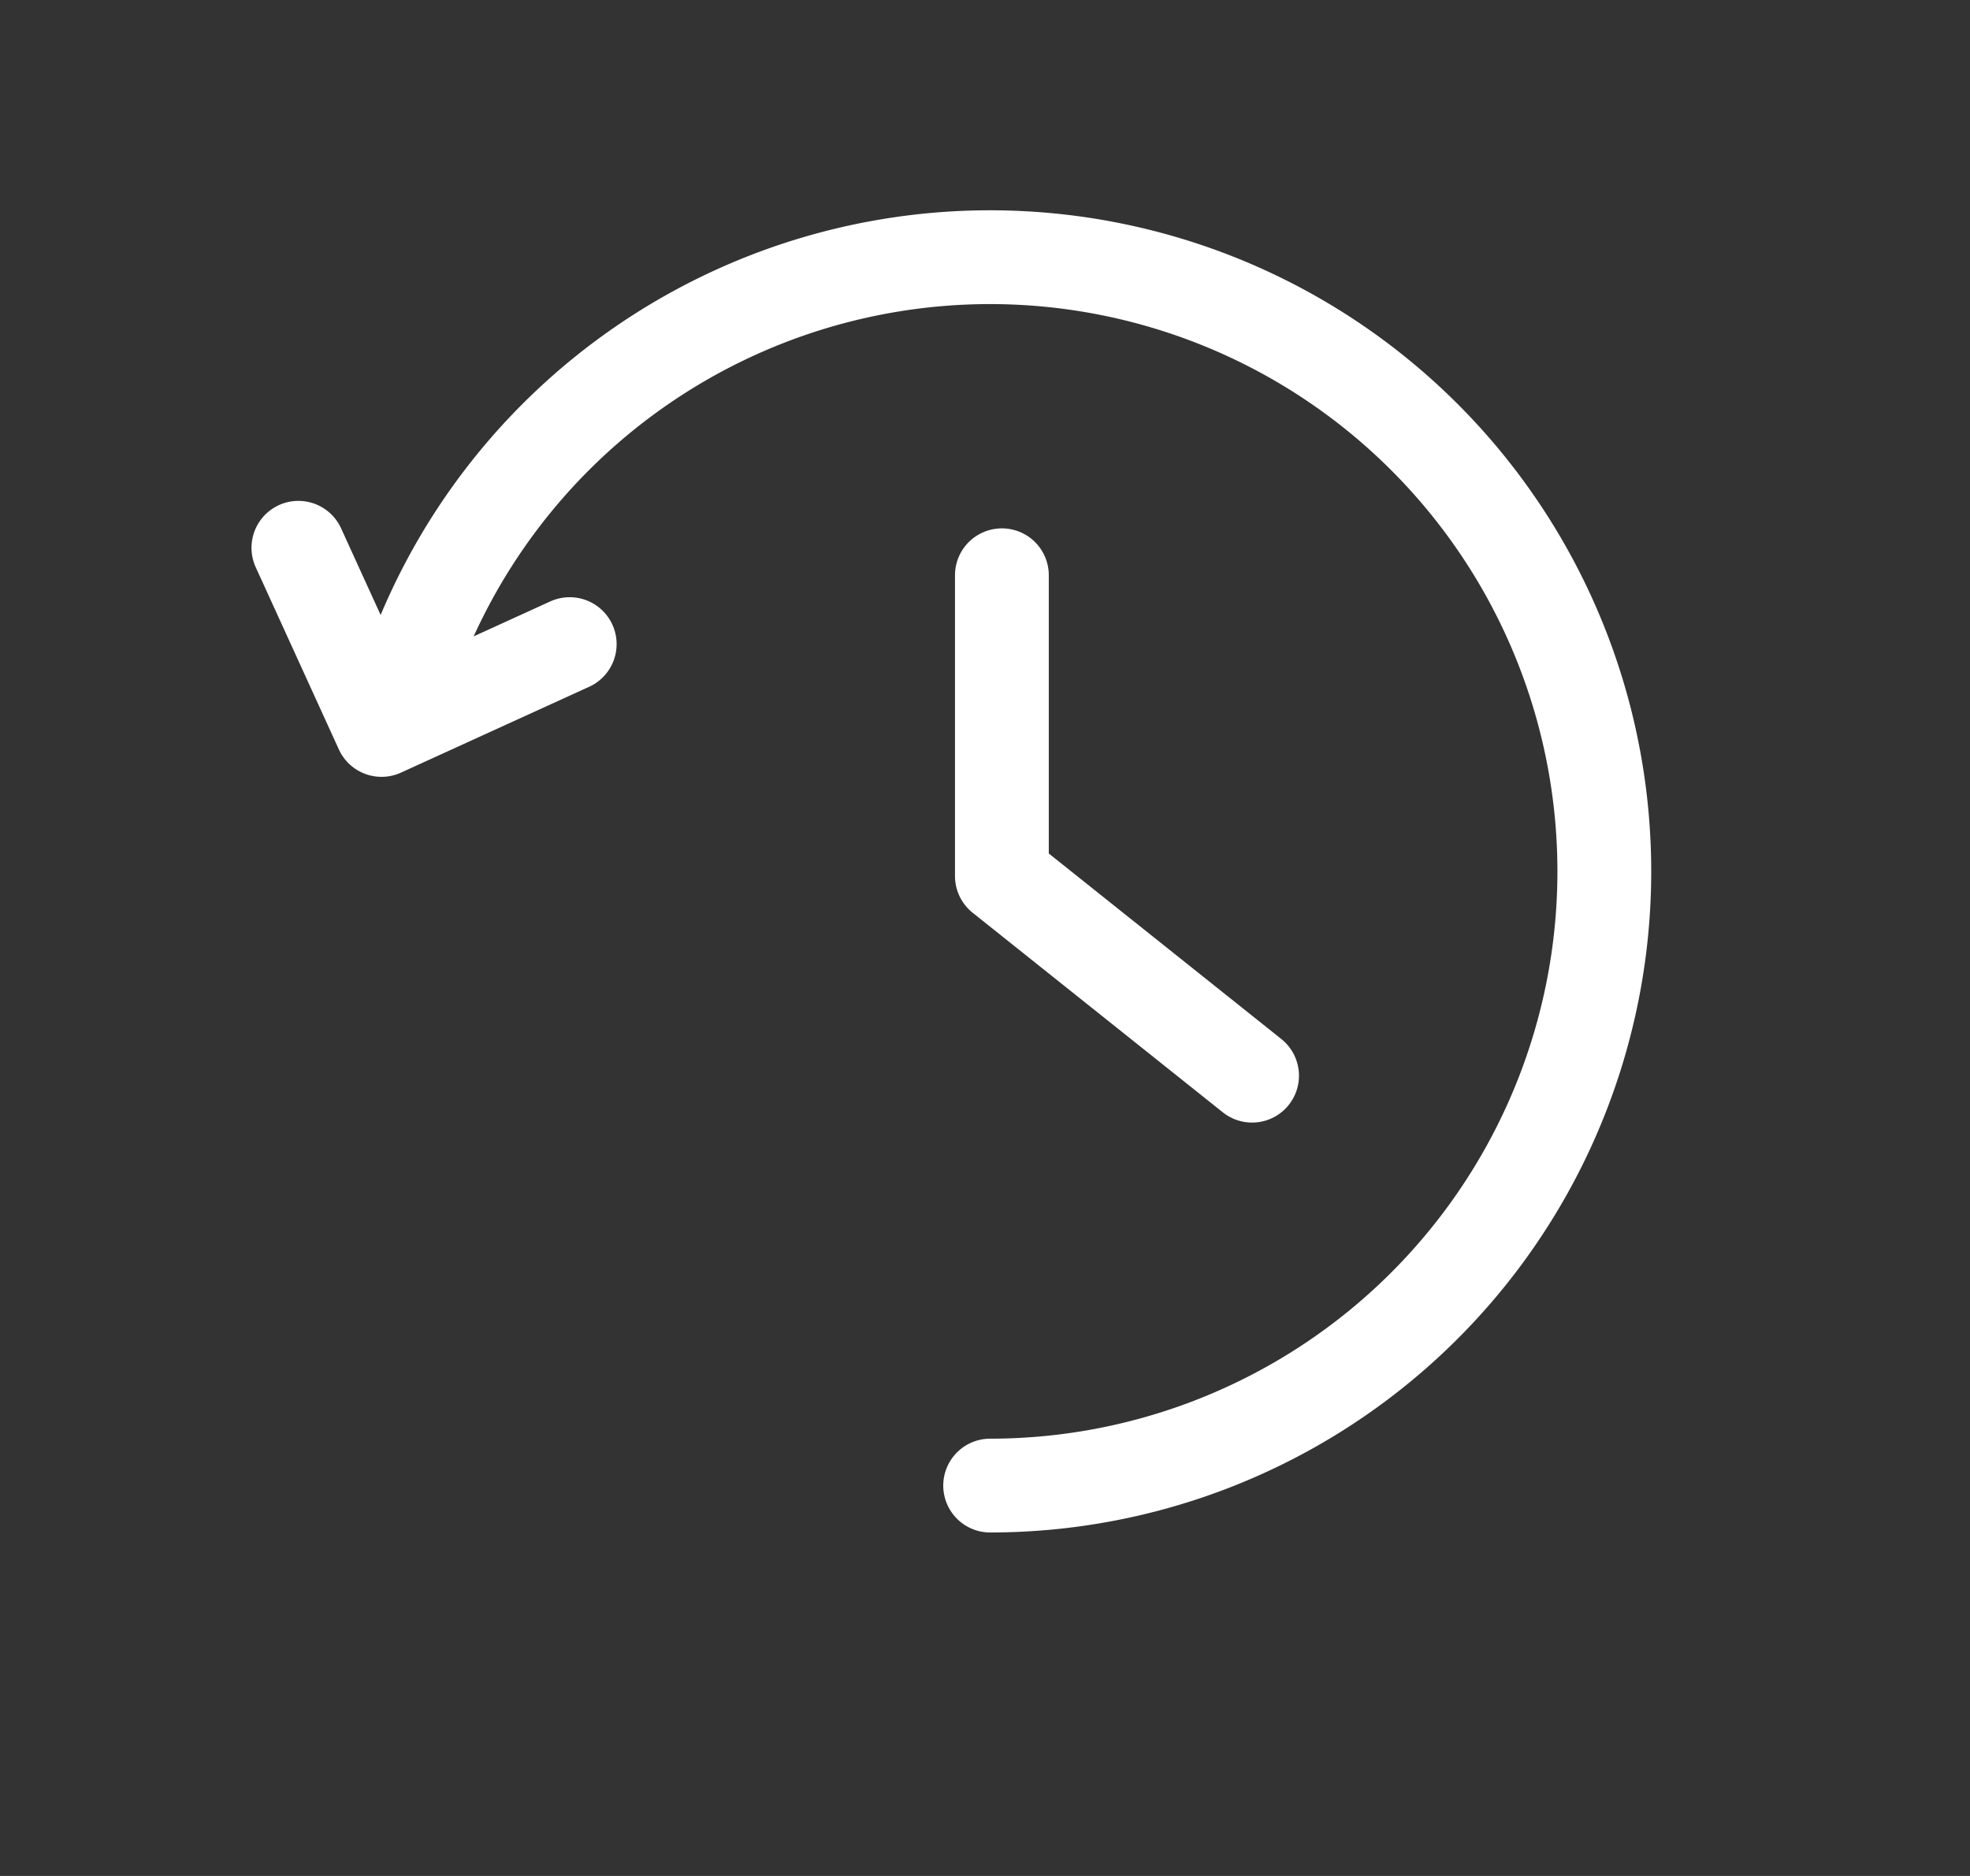 <svg xmlns="http://www.w3.org/2000/svg" width="21" height="20" viewBox="0 0 21 20">
    <rect x="0" y="0" width="21" height="20" fill="#333333" stroke="none"/>
    <g fill="none" fill-rule="evenodd" stroke="#FFF" stroke-linecap="round" stroke-linejoin="round">
        <path d="M10.555 15.838a6.548 6.548 0 1 0-6.274-8.426M6.073 6.867l-2.006.915-.886-1.942"/>
        <path d="M10.68 6.133V9.34l2.667 2.128"/>
    </g>
</svg>

